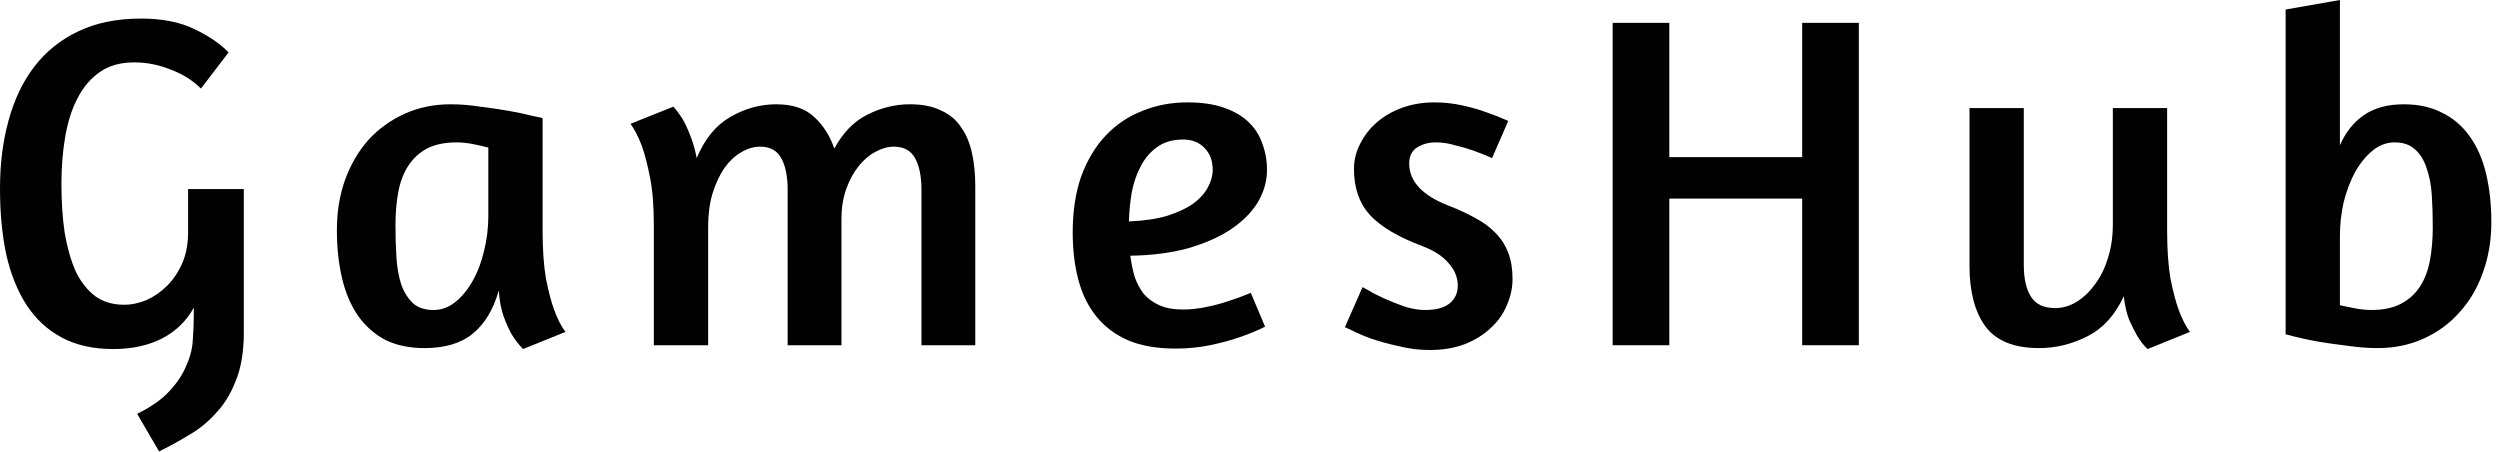 <svg width="210" height="38" viewBox="0 0 210 38" fill="none" xmlns="http://www.w3.org/2000/svg">
<path d="M191.993 0.8L196.553 0V12.2C197.033 11.107 197.699 10.267 198.553 9.68C199.433 9.067 200.553 8.76 201.913 8.76C203.166 8.76 204.246 9 205.153 9.48C206.086 9.933 206.859 10.6 207.473 11.48C208.086 12.333 208.539 13.373 208.833 14.6C209.126 15.827 209.273 17.187 209.273 18.68C209.273 20.2 209.033 21.613 208.553 22.92C208.099 24.2 207.446 25.307 206.593 26.24C205.766 27.173 204.766 27.907 203.593 28.44C202.419 28.973 201.126 29.24 199.713 29.24C198.913 29.24 198.059 29.173 197.153 29.04C196.246 28.933 195.406 28.813 194.633 28.68C193.753 28.52 192.873 28.32 191.993 28.08V0.8ZM201.153 11.96C200.486 11.96 199.873 12.187 199.313 12.64C198.753 13.093 198.259 13.693 197.833 14.44C197.433 15.187 197.113 16.027 196.873 16.96C196.659 17.893 196.553 18.853 196.553 19.84V25.64C196.793 25.693 197.179 25.773 197.713 25.88C198.246 25.987 198.739 26.04 199.193 26.04C200.179 26.04 201.006 25.867 201.673 25.52C202.339 25.173 202.873 24.693 203.273 24.08C203.673 23.467 203.953 22.733 204.113 21.88C204.273 21.027 204.353 20.093 204.353 19.08C204.353 18.147 204.326 17.253 204.273 16.4C204.219 15.547 204.073 14.787 203.833 14.12C203.619 13.453 203.299 12.933 202.873 12.56C202.446 12.16 201.873 11.96 201.153 11.96Z" fill="#010101"/>
<path d="M177.479 9.08H182.039V19.36C182.039 20.96 182.133 22.307 182.319 23.4C182.533 24.467 182.759 25.333 182.999 26C183.293 26.8 183.613 27.427 183.959 27.88L180.399 29.32C180.079 29.027 179.786 28.653 179.519 28.2C179.306 27.827 179.079 27.373 178.839 26.84C178.626 26.28 178.479 25.627 178.399 24.88C177.679 26.453 176.666 27.573 175.359 28.24C174.053 28.907 172.693 29.24 171.279 29.24C169.173 29.24 167.666 28.627 166.759 27.4C165.879 26.173 165.439 24.493 165.439 22.36V9.08H169.999V22.28C169.999 23.4 170.199 24.28 170.599 24.92C170.999 25.56 171.679 25.88 172.639 25.88C173.226 25.88 173.799 25.72 174.359 25.4C174.946 25.053 175.466 24.573 175.919 23.96C176.399 23.347 176.773 22.613 177.039 21.76C177.333 20.88 177.479 19.907 177.479 18.84V9.08Z" fill="#010101"/>
<path d="M151.383 16.68H140.223V29H135.463V1.92H140.223V13.2H151.383V1.92H156.143V29H151.383V16.68Z" fill="#010101
"/>
<path d="M120.493 8.6C121.266 8.6 122.026 8.68 122.773 8.84C123.519 9 124.186 9.187 124.773 9.4C125.466 9.64 126.106 9.893 126.693 10.16L125.333 13.28C124.799 13.04 124.266 12.827 123.733 12.64C123.279 12.48 122.773 12.333 122.213 12.2C121.679 12.04 121.146 11.96 120.613 11.96C119.999 11.96 119.466 12.107 119.013 12.4C118.586 12.693 118.373 13.133 118.373 13.72C118.373 15.24 119.479 16.427 121.693 17.28C122.519 17.6 123.266 17.947 123.933 18.32C124.599 18.667 125.159 19.08 125.613 19.56C126.093 20.04 126.453 20.6 126.693 21.24C126.933 21.853 127.053 22.587 127.053 23.44C127.053 24.187 126.893 24.92 126.573 25.64C126.279 26.36 125.826 27 125.213 27.56C124.626 28.12 123.893 28.573 123.013 28.92C122.159 29.24 121.186 29.4 120.093 29.4C119.213 29.4 118.346 29.293 117.493 29.08C116.639 28.893 115.866 28.68 115.173 28.44C114.506 28.2 113.973 27.973 113.573 27.76L112.973 27.48L114.453 24.12L114.973 24.4C115.319 24.613 115.759 24.84 116.293 25.08C116.826 25.32 117.399 25.547 118.013 25.76C118.626 25.947 119.186 26.04 119.693 26.04C120.626 26.04 121.319 25.853 121.773 25.48C122.226 25.107 122.453 24.613 122.453 24C122.453 23.307 122.199 22.68 121.693 22.12C121.213 21.533 120.479 21.053 119.493 20.68C117.439 19.907 115.959 19.027 115.053 18.04C114.173 17.053 113.733 15.773 113.733 14.2C113.733 13.453 113.906 12.747 114.253 12.08C114.599 11.387 115.066 10.787 115.653 10.28C116.266 9.747 116.986 9.333 117.813 9.04C118.639 8.747 119.533 8.6 120.493 8.6Z" fill="#010101"/>
<path d="M90.107 19.52C90.107 17.733 90.347 16.16 90.827 14.8C91.333 13.44 92.013 12.307 92.867 11.4C93.747 10.467 94.773 9.773 95.947 9.32C97.12 8.84 98.387 8.6 99.747 8.6C100.947 8.6 101.96 8.747 102.787 9.04C103.64 9.333 104.333 9.733 104.867 10.24C105.4 10.747 105.787 11.347 106.027 12.04C106.293 12.733 106.427 13.48 106.427 14.28C106.427 15.24 106.16 16.16 105.627 17.04C105.093 17.893 104.32 18.653 103.307 19.32C102.32 19.96 101.12 20.48 99.707 20.88C98.293 21.253 96.707 21.453 94.947 21.48C95.027 22.093 95.147 22.68 95.307 23.24C95.493 23.773 95.747 24.253 96.067 24.68C96.413 25.08 96.853 25.4 97.387 25.64C97.92 25.88 98.587 26 99.387 26C99.973 26 100.6 25.933 101.267 25.8C101.933 25.667 102.547 25.507 103.107 25.32C103.773 25.107 104.427 24.867 105.067 24.6L106.267 27.44C105.573 27.787 104.827 28.093 104.027 28.36C103.333 28.6 102.533 28.813 101.627 29C100.72 29.187 99.76 29.28 98.747 29.28C97.2 29.28 95.88 29.053 94.787 28.6C93.693 28.12 92.8 27.453 92.107 26.6C91.413 25.747 90.907 24.72 90.587 23.52C90.267 22.32 90.107 20.987 90.107 19.52ZM99.387 11.72C98.507 11.72 97.773 11.933 97.187 12.36C96.627 12.76 96.173 13.293 95.827 13.96C95.48 14.6 95.227 15.333 95.067 16.16C94.933 16.96 94.853 17.773 94.827 18.6C96.107 18.547 97.187 18.387 98.067 18.12C98.973 17.827 99.707 17.48 100.267 17.08C100.827 16.653 101.227 16.2 101.467 15.72C101.733 15.24 101.867 14.76 101.867 14.28C101.867 13.507 101.64 12.893 101.187 12.44C100.733 11.96 100.133 11.72 99.387 11.72Z" fill="#010101"/>
<path d="M77.403 29V15.96C77.403 14.84 77.23 13.96 76.883 13.32C76.536 12.653 75.936 12.32 75.083 12.32C74.576 12.32 74.056 12.467 73.523 12.76C73.016 13.027 72.549 13.427 72.123 13.96C71.696 14.493 71.35 15.133 71.083 15.88C70.816 16.627 70.683 17.453 70.683 18.36V29H66.163V15.96C66.163 14.84 65.99 13.96 65.643 13.32C65.296 12.653 64.696 12.32 63.843 12.32C63.309 12.32 62.776 12.48 62.243 12.8C61.736 13.093 61.27 13.533 60.843 14.12C60.443 14.707 60.109 15.427 59.843 16.28C59.603 17.107 59.483 18.04 59.483 19.08V29H54.923V18.92C54.923 17.32 54.816 15.987 54.603 14.92C54.389 13.827 54.163 12.947 53.923 12.28C53.63 11.507 53.309 10.88 52.963 10.4L56.563 8.96C56.83 9.253 57.096 9.613 57.363 10.04C57.576 10.413 57.789 10.88 58.003 11.44C58.216 11.973 58.389 12.587 58.523 13.28C59.19 11.68 60.123 10.533 61.323 9.84C62.55 9.12 63.843 8.76 65.203 8.76C66.563 8.76 67.616 9.107 68.363 9.8C69.136 10.493 69.71 11.387 70.083 12.48C70.803 11.147 71.723 10.2 72.843 9.64C73.99 9.053 75.189 8.76 76.443 8.76C77.483 8.76 78.35 8.933 79.043 9.28C79.763 9.6 80.323 10.067 80.723 10.68C81.15 11.267 81.456 11.987 81.643 12.84C81.829 13.667 81.923 14.6 81.923 15.64V29H77.403Z" fill="#010101"/>
<path d="M45.579 19.36C45.579 20.96 45.672 22.307 45.859 23.4C46.072 24.467 46.299 25.333 46.539 26C46.832 26.8 47.152 27.427 47.499 27.88L43.939 29.32C43.592 28.973 43.272 28.56 42.979 28.08C42.739 27.653 42.512 27.147 42.299 26.56C42.085 25.947 41.952 25.227 41.899 24.4C41.445 26 40.712 27.213 39.699 28.04C38.712 28.84 37.365 29.24 35.659 29.24C34.405 29.24 33.312 29.013 32.379 28.56C31.472 28.08 30.712 27.413 30.099 26.56C29.485 25.68 29.032 24.627 28.739 23.4C28.445 22.173 28.299 20.813 28.299 19.32C28.299 17.8 28.525 16.4 28.979 15.12C29.459 13.813 30.112 12.693 30.939 11.76C31.792 10.827 32.805 10.093 33.979 9.56C35.152 9.027 36.445 8.76 37.859 8.76C38.659 8.76 39.485 8.827 40.339 8.96C41.219 9.067 42.032 9.187 42.779 9.32C43.525 9.453 44.152 9.587 44.659 9.72C45.192 9.827 45.499 9.893 45.579 9.92V19.36ZM36.419 26.04C37.085 26.04 37.699 25.813 38.259 25.36C38.819 24.907 39.299 24.32 39.699 23.6C40.125 22.853 40.445 22.013 40.659 21.08C40.899 20.12 41.019 19.147 41.019 18.16V12.4C40.752 12.32 40.352 12.227 39.819 12.12C39.285 12.013 38.805 11.96 38.379 11.96C37.365 11.96 36.525 12.133 35.859 12.48C35.219 12.827 34.699 13.307 34.299 13.92C33.899 14.533 33.619 15.267 33.459 16.12C33.299 16.973 33.219 17.907 33.219 18.92C33.219 19.853 33.245 20.747 33.299 21.6C33.352 22.453 33.485 23.213 33.699 23.88C33.939 24.547 34.272 25.08 34.699 25.48C35.125 25.853 35.699 26.04 36.419 26.04Z" fill="#010101"/>
<path d="M11.52 34.76C12.72 34.173 13.64 33.52 14.28 32.8C14.92 32.107 15.387 31.387 15.68 30.64C16 29.92 16.173 29.2 16.2 28.48C16.253 27.733 16.28 27.04 16.28 26.4V25.84C15.667 26.96 14.773 27.827 13.6 28.44C12.427 29.027 11.067 29.32 9.52 29.32C7.84 29.32 6.4 29 5.2 28.36C4 27.72 3.013 26.813 2.24 25.64C1.467 24.44 0.893 23.013 0.52 21.36C0.173 19.707 0 17.867 0 15.84C0 13.76 0.24 11.853 0.72 10.12C1.2 8.36 1.92 6.853 2.88 5.6C3.867 4.32 5.093 3.333 6.56 2.64C8.053 1.92 9.813 1.56 11.84 1.56C13.627 1.56 15.12 1.853 16.32 2.44C17.547 3.027 18.507 3.68 19.2 4.4L16.88 7.44C16.187 6.747 15.333 6.213 14.32 5.84C13.333 5.44 12.32 5.24 11.28 5.24C10.133 5.24 9.173 5.507 8.4 6.04C7.627 6.573 7 7.307 6.52 8.24C6.04 9.147 5.693 10.227 5.48 11.48C5.267 12.707 5.16 14.027 5.16 15.44C5.16 16.96 5.253 18.347 5.44 19.6C5.653 20.827 5.96 21.893 6.36 22.8C6.787 23.68 7.333 24.373 8 24.88C8.667 25.36 9.48 25.6 10.44 25.6C11.053 25.6 11.68 25.467 12.32 25.2C12.96 24.907 13.533 24.507 14.04 24C14.573 23.467 15 22.827 15.32 22.08C15.64 21.333 15.8 20.48 15.8 19.52V15.88H20.48V27.92C20.48 29.547 20.253 30.907 19.8 32C19.373 33.093 18.813 34 18.12 34.72C17.453 35.467 16.693 36.08 15.84 36.56C15.013 37.067 14.187 37.52 13.36 37.92L11.52 34.76Z" fill="#010101"/>
</svg>
